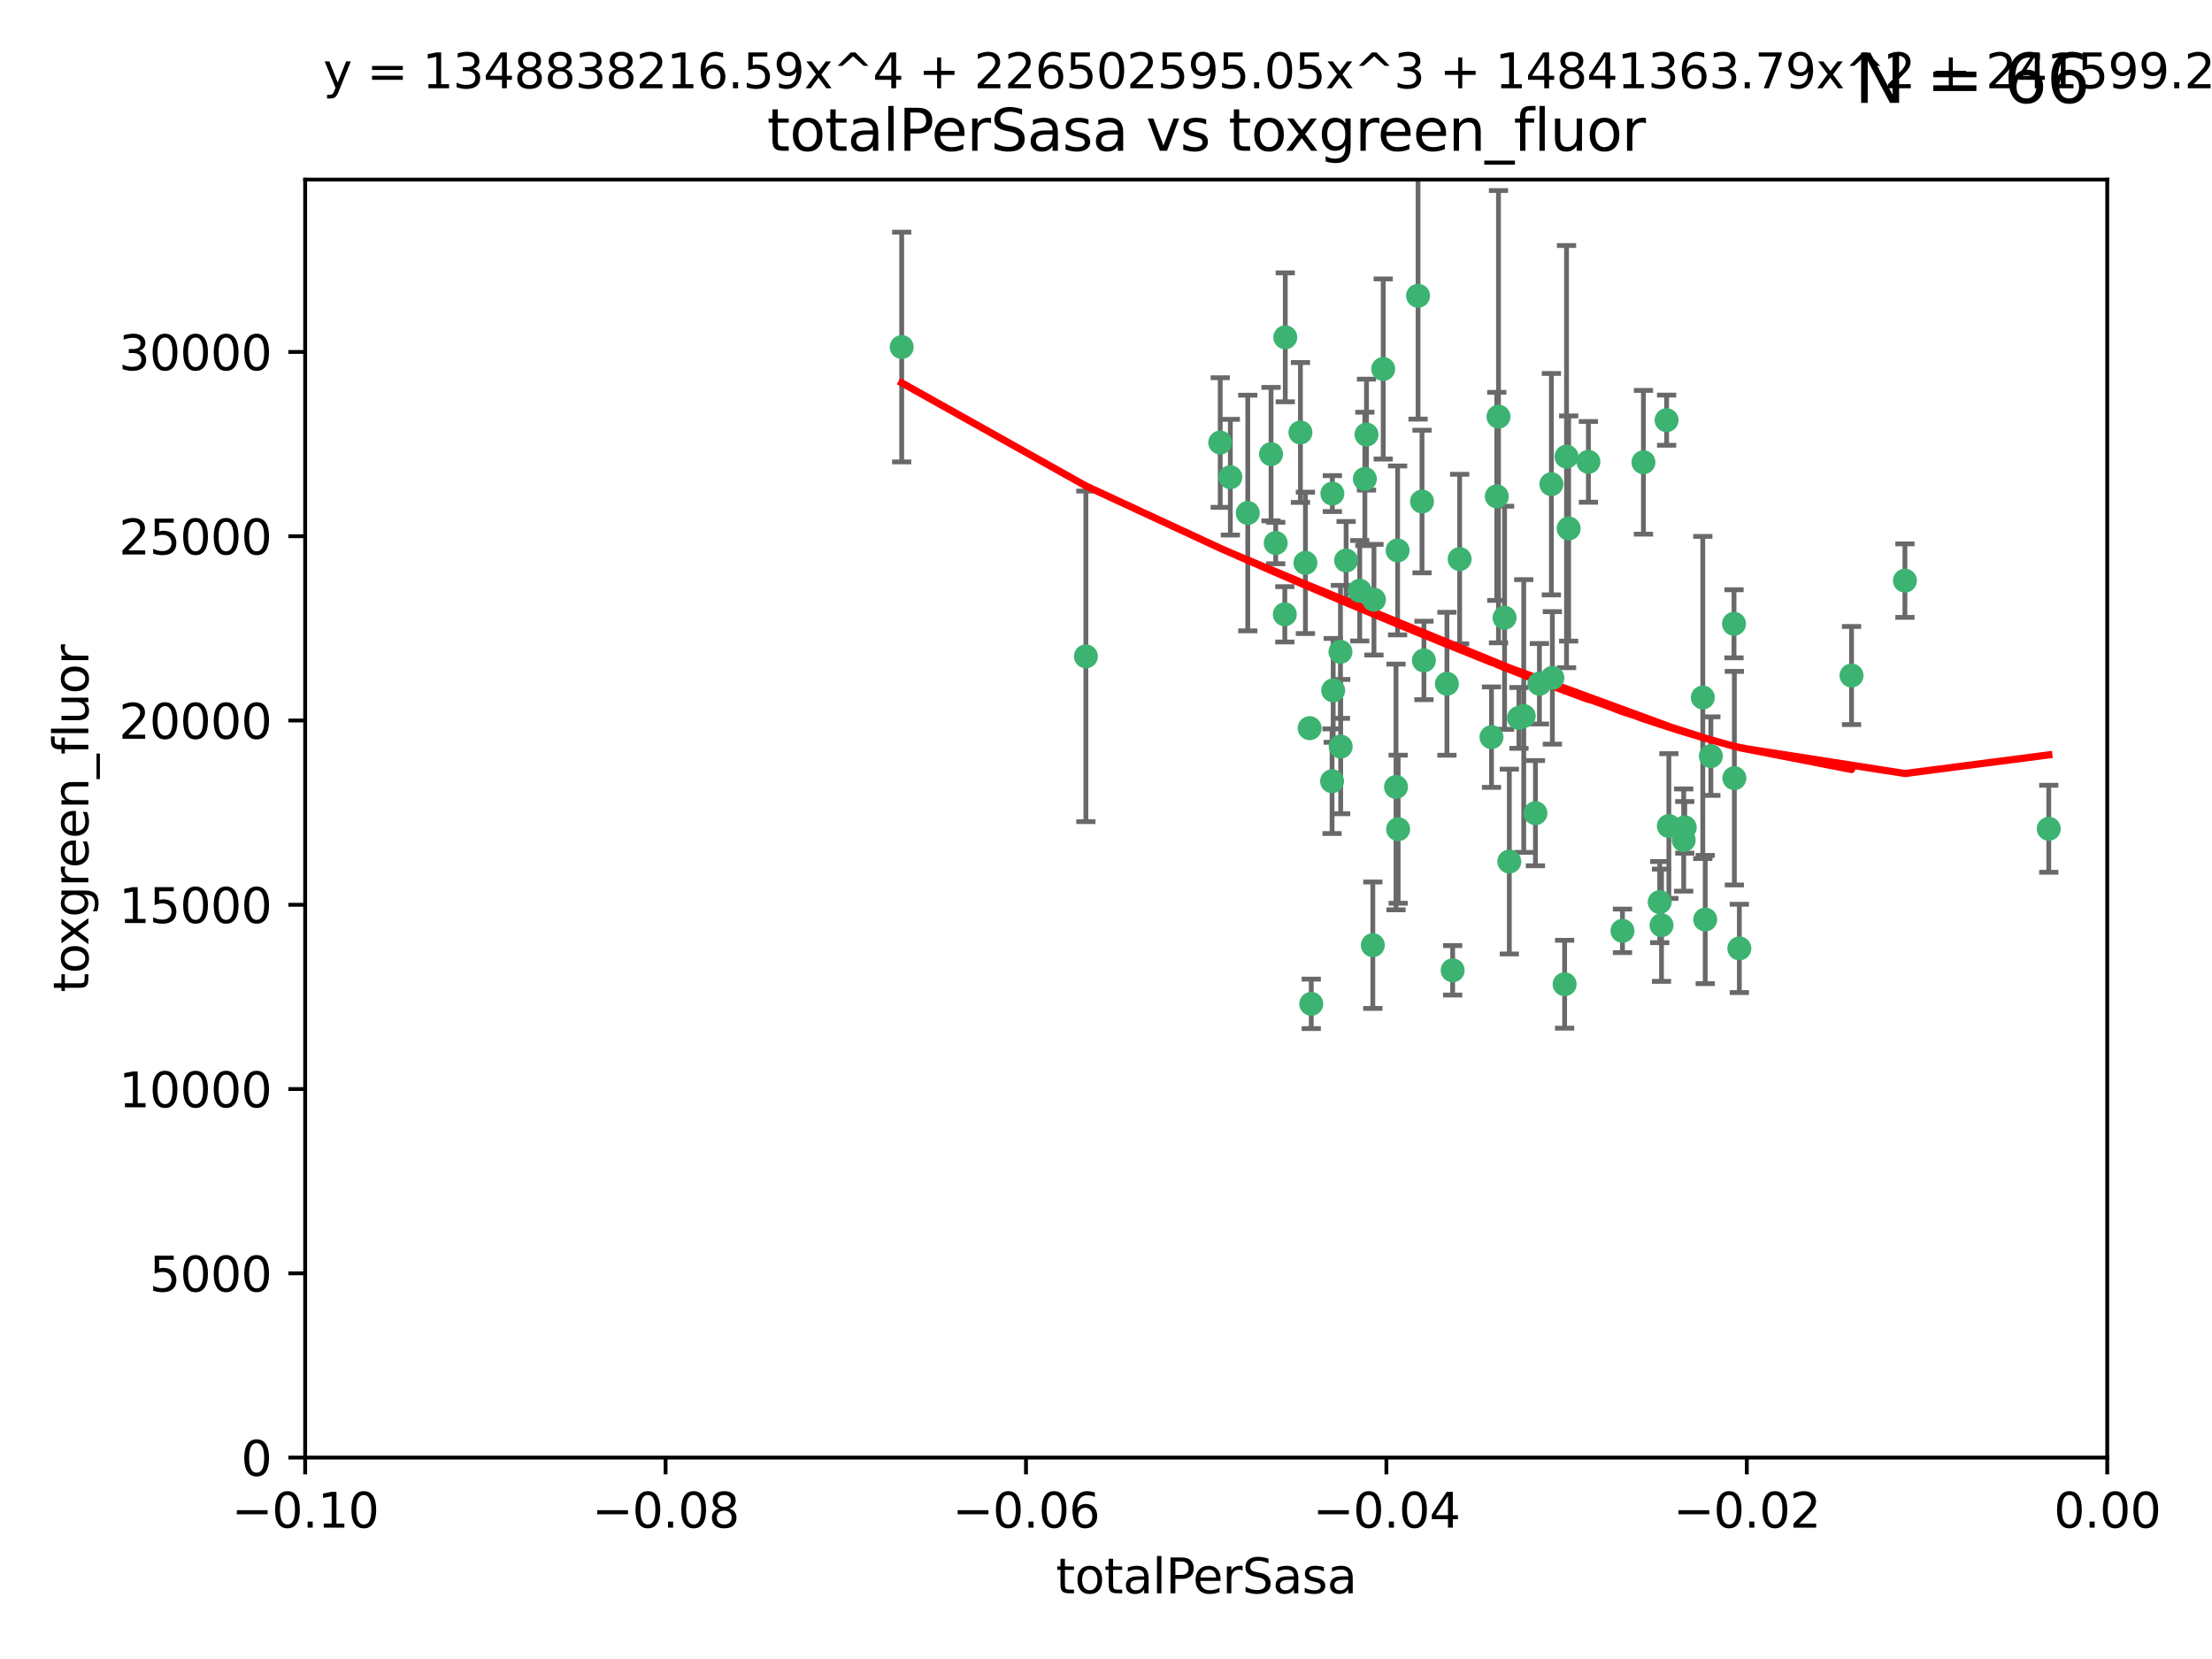 <?xml version="1.0" encoding="utf-8" standalone="no"?>
<!DOCTYPE svg PUBLIC "-//W3C//DTD SVG 1.1//EN"
  "http://www.w3.org/Graphics/SVG/1.1/DTD/svg11.dtd">
<svg xmlns:xlink="http://www.w3.org/1999/xlink" width="460.8pt" height="345.6pt" viewBox="0 0 460.8 345.6" xmlns="http://www.w3.org/2000/svg" version="1.1">
 <defs>
  <style type="text/css">*{stroke-linejoin: round; stroke-linecap: butt}</style>
 </defs>
 <g id="figure_1">
  <g id="patch_1">
   <path d="M 0 345.6 
L 460.8 345.6 
L 460.8 0 
L 0 0 
z
" style="fill: #ffffff"/>
  </g>
  <g id="axes_1">
   <g id="patch_2">
    <path d="M 63.571 303.64 
L 438.975 303.64 
L 438.975 37.411 
L 63.571 37.411 
z
" style="fill: #ffffff"/>
   </g>
   <g id="PathCollection_1">
    <defs>
     <path id="mefc176ad3f" d="M 0 1.118 
C 0.297 1.118 0.581 1 0.791 0.791 
C 1 0.581 1.118 0.297 1.118 0 
C 1.118 -0.297 1 -0.581 0.791 -0.791 
C 0.581 -1 0.297 -1.118 0 -1.118 
C -0.297 -1.118 -0.581 -1 -0.791 -0.791 
C -1 -0.581 -1.118 -0.297 -1.118 0 
C -1.118 0.297 -1 0.581 -0.791 0.791 
C -0.581 1 -0.297 1.118 0 1.118 
z
" style="stroke: #3cb371"/>
    </defs>
    <g clip-path="url(#p490e8f1a00)">
     <use xlink:href="#mefc176ad3f" x="187.841" y="72.294" style="fill: #3cb371; stroke: #3cb371"/>
     <use xlink:href="#mefc176ad3f" x="226.209" y="136.733" style="fill: #3cb371; stroke: #3cb371"/>
     <use xlink:href="#mefc176ad3f" x="254.195" y="92.187" style="fill: #3cb371; stroke: #3cb371"/>
     <use xlink:href="#mefc176ad3f" x="265.756" y="113.121" style="fill: #3cb371; stroke: #3cb371"/>
     <use xlink:href="#mefc176ad3f" x="284.327" y="99.763" style="fill: #3cb371; stroke: #3cb371"/>
     <use xlink:href="#mefc176ad3f" x="267.746" y="70.271" style="fill: #3cb371; stroke: #3cb371"/>
     <use xlink:href="#mefc176ad3f" x="279.241" y="135.791" style="fill: #3cb371; stroke: #3cb371"/>
     <use xlink:href="#mefc176ad3f" x="279.29" y="155.531" style="fill: #3cb371; stroke: #3cb371"/>
     <use xlink:href="#mefc176ad3f" x="283.258" y="123.063" style="fill: #3cb371; stroke: #3cb371"/>
     <use xlink:href="#mefc176ad3f" x="272.826" y="151.693" style="fill: #3cb371; stroke: #3cb371"/>
     <use xlink:href="#mefc176ad3f" x="290.815" y="163.936" style="fill: #3cb371; stroke: #3cb371"/>
     <use xlink:href="#mefc176ad3f" x="296.232" y="104.476" style="fill: #3cb371; stroke: #3cb371"/>
     <use xlink:href="#mefc176ad3f" x="291.149" y="114.664" style="fill: #3cb371; stroke: #3cb371"/>
     <use xlink:href="#mefc176ad3f" x="277.728" y="143.815" style="fill: #3cb371; stroke: #3cb371"/>
     <use xlink:href="#mefc176ad3f" x="280.418" y="116.762" style="fill: #3cb371; stroke: #3cb371"/>
     <use xlink:href="#mefc176ad3f" x="288.148" y="76.865" style="fill: #3cb371; stroke: #3cb371"/>
     <use xlink:href="#mefc176ad3f" x="270.902" y="90.091" style="fill: #3cb371; stroke: #3cb371"/>
     <use xlink:href="#mefc176ad3f" x="295.409" y="61.614" style="fill: #3cb371; stroke: #3cb371"/>
     <use xlink:href="#mefc176ad3f" x="310.702" y="153.559" style="fill: #3cb371; stroke: #3cb371"/>
     <use xlink:href="#mefc176ad3f" x="277.556" y="102.821" style="fill: #3cb371; stroke: #3cb371"/>
     <use xlink:href="#mefc176ad3f" x="264.783" y="94.6" style="fill: #3cb371; stroke: #3cb371"/>
     <use xlink:href="#mefc176ad3f" x="277.493" y="162.741" style="fill: #3cb371; stroke: #3cb371"/>
     <use xlink:href="#mefc176ad3f" x="271.942" y="117.254" style="fill: #3cb371; stroke: #3cb371"/>
     <use xlink:href="#mefc176ad3f" x="273.159" y="209.121" style="fill: #3cb371; stroke: #3cb371"/>
     <use xlink:href="#mefc176ad3f" x="317.423" y="149.16" style="fill: #3cb371; stroke: #3cb371"/>
     <use xlink:href="#mefc176ad3f" x="267.65" y="127.973" style="fill: #3cb371; stroke: #3cb371"/>
     <use xlink:href="#mefc176ad3f" x="285.983" y="196.901" style="fill: #3cb371; stroke: #3cb371"/>
     <use xlink:href="#mefc176ad3f" x="291.26" y="172.74" style="fill: #3cb371; stroke: #3cb371"/>
     <use xlink:href="#mefc176ad3f" x="296.63" y="137.58" style="fill: #3cb371; stroke: #3cb371"/>
     <use xlink:href="#mefc176ad3f" x="301.422" y="142.442" style="fill: #3cb371; stroke: #3cb371"/>
     <use xlink:href="#mefc176ad3f" x="284.666" y="90.534" style="fill: #3cb371; stroke: #3cb371"/>
     <use xlink:href="#mefc176ad3f" x="256.303" y="99.407" style="fill: #3cb371; stroke: #3cb371"/>
     <use xlink:href="#mefc176ad3f" x="316.423" y="149.553" style="fill: #3cb371; stroke: #3cb371"/>
     <use xlink:href="#mefc176ad3f" x="286.223" y="124.926" style="fill: #3cb371; stroke: #3cb371"/>
     <use xlink:href="#mefc176ad3f" x="323.182" y="100.862" style="fill: #3cb371; stroke: #3cb371"/>
     <use xlink:href="#mefc176ad3f" x="259.935" y="106.867" style="fill: #3cb371; stroke: #3cb371"/>
     <use xlink:href="#mefc176ad3f" x="326.778" y="110.098" style="fill: #3cb371; stroke: #3cb371"/>
     <use xlink:href="#mefc176ad3f" x="320.689" y="142.44" style="fill: #3cb371; stroke: #3cb371"/>
     <use xlink:href="#mefc176ad3f" x="312.163" y="86.8" style="fill: #3cb371; stroke: #3cb371"/>
     <use xlink:href="#mefc176ad3f" x="346.123" y="192.743" style="fill: #3cb371; stroke: #3cb371"/>
     <use xlink:href="#mefc176ad3f" x="342.358" y="96.298" style="fill: #3cb371; stroke: #3cb371"/>
     <use xlink:href="#mefc176ad3f" x="311.807" y="103.401" style="fill: #3cb371; stroke: #3cb371"/>
     <use xlink:href="#mefc176ad3f" x="313.43" y="128.689" style="fill: #3cb371; stroke: #3cb371"/>
     <use xlink:href="#mefc176ad3f" x="345.749" y="187.922" style="fill: #3cb371; stroke: #3cb371"/>
     <use xlink:href="#mefc176ad3f" x="326.335" y="95.121" style="fill: #3cb371; stroke: #3cb371"/>
     <use xlink:href="#mefc176ad3f" x="330.894" y="96.211" style="fill: #3cb371; stroke: #3cb371"/>
     <use xlink:href="#mefc176ad3f" x="302.616" y="202.138" style="fill: #3cb371; stroke: #3cb371"/>
     <use xlink:href="#mefc176ad3f" x="323.386" y="141.216" style="fill: #3cb371; stroke: #3cb371"/>
     <use xlink:href="#mefc176ad3f" x="314.42" y="179.478" style="fill: #3cb371; stroke: #3cb371"/>
     <use xlink:href="#mefc176ad3f" x="319.86" y="169.397" style="fill: #3cb371; stroke: #3cb371"/>
     <use xlink:href="#mefc176ad3f" x="325.941" y="205.029" style="fill: #3cb371; stroke: #3cb371"/>
     <use xlink:href="#mefc176ad3f" x="347.183" y="87.531" style="fill: #3cb371; stroke: #3cb371"/>
     <use xlink:href="#mefc176ad3f" x="356.402" y="157.513" style="fill: #3cb371; stroke: #3cb371"/>
     <use xlink:href="#mefc176ad3f" x="337.988" y="193.912" style="fill: #3cb371; stroke: #3cb371"/>
     <use xlink:href="#mefc176ad3f" x="304.073" y="116.464" style="fill: #3cb371; stroke: #3cb371"/>
     <use xlink:href="#mefc176ad3f" x="350.744" y="174.998" style="fill: #3cb371; stroke: #3cb371"/>
     <use xlink:href="#mefc176ad3f" x="347.654" y="172.082" style="fill: #3cb371; stroke: #3cb371"/>
     <use xlink:href="#mefc176ad3f" x="350.965" y="172.356" style="fill: #3cb371; stroke: #3cb371"/>
     <use xlink:href="#mefc176ad3f" x="355.23" y="191.554" style="fill: #3cb371; stroke: #3cb371"/>
     <use xlink:href="#mefc176ad3f" x="354.724" y="145.3" style="fill: #3cb371; stroke: #3cb371"/>
     <use xlink:href="#mefc176ad3f" x="361.227" y="129.947" style="fill: #3cb371; stroke: #3cb371"/>
     <use xlink:href="#mefc176ad3f" x="361.301" y="162.105" style="fill: #3cb371; stroke: #3cb371"/>
     <use xlink:href="#mefc176ad3f" x="385.708" y="140.722" style="fill: #3cb371; stroke: #3cb371"/>
     <use xlink:href="#mefc176ad3f" x="362.337" y="197.571" style="fill: #3cb371; stroke: #3cb371"/>
     <use xlink:href="#mefc176ad3f" x="396.83" y="120.958" style="fill: #3cb371; stroke: #3cb371"/>
     <use xlink:href="#mefc176ad3f" x="426.795" y="172.649" style="fill: #3cb371; stroke: #3cb371"/>
    </g>
   </g>
   <g id="matplotlib.axis_1">
    <g id="xtick_1">
     <g id="line2d_1">
      <defs>
       <path id="mefd4356ca8" d="M 0 0 
L 0 3.5 
" style="stroke: #000000; stroke-width: 0.8"/>
      </defs>
      <g>
       <use xlink:href="#mefd4356ca8" x="63.571" y="303.64" style="stroke: #000000; stroke-width: 0.8"/>
      </g>
     </g>
     <g id="text_1">
      <!-- −0.10 -->
      <g transform="translate(48.249 318.238)scale(0.1 -0.1)">
       <defs>
        <path id="DejaVuSans-2212" d="M 678 2272 
L 4684 2272 
L 4684 1741 
L 678 1741 
L 678 2272 
z
" transform="scale(0.016)"/>
        <path id="DejaVuSans-30" d="M 2034 4250 
Q 1547 4250 1301 3770 
Q 1056 3291 1056 2328 
Q 1056 1369 1301 889 
Q 1547 409 2034 409 
Q 2525 409 2770 889 
Q 3016 1369 3016 2328 
Q 3016 3291 2770 3770 
Q 2525 4250 2034 4250 
z
M 2034 4750 
Q 2819 4750 3233 4129 
Q 3647 3509 3647 2328 
Q 3647 1150 3233 529 
Q 2819 -91 2034 -91 
Q 1250 -91 836 529 
Q 422 1150 422 2328 
Q 422 3509 836 4129 
Q 1250 4750 2034 4750 
z
" transform="scale(0.016)"/>
        <path id="DejaVuSans-2e" d="M 684 794 
L 1344 794 
L 1344 0 
L 684 0 
L 684 794 
z
" transform="scale(0.016)"/>
        <path id="DejaVuSans-31" d="M 794 531 
L 1825 531 
L 1825 4091 
L 703 3866 
L 703 4441 
L 1819 4666 
L 2450 4666 
L 2450 531 
L 3481 531 
L 3481 0 
L 794 0 
L 794 531 
z
" transform="scale(0.016)"/>
       </defs>
       <use xlink:href="#DejaVuSans-2212"/>
       <use xlink:href="#DejaVuSans-30" x="83.789"/>
       <use xlink:href="#DejaVuSans-2e" x="147.412"/>
       <use xlink:href="#DejaVuSans-31" x="179.199"/>
       <use xlink:href="#DejaVuSans-30" x="242.822"/>
      </g>
     </g>
    </g>
    <g id="xtick_2">
     <g id="line2d_2">
      <g>
       <use xlink:href="#mefd4356ca8" x="138.652" y="303.64" style="stroke: #000000; stroke-width: 0.8"/>
      </g>
     </g>
     <g id="text_2">
      <!-- −0.08 -->
      <g transform="translate(123.329 318.238)scale(0.1 -0.1)">
       <defs>
        <path id="DejaVuSans-38" d="M 2034 2216 
Q 1584 2216 1326 1975 
Q 1069 1734 1069 1313 
Q 1069 891 1326 650 
Q 1584 409 2034 409 
Q 2484 409 2743 651 
Q 3003 894 3003 1313 
Q 3003 1734 2745 1975 
Q 2488 2216 2034 2216 
z
M 1403 2484 
Q 997 2584 770 2862 
Q 544 3141 544 3541 
Q 544 4100 942 4425 
Q 1341 4750 2034 4750 
Q 2731 4750 3128 4425 
Q 3525 4100 3525 3541 
Q 3525 3141 3298 2862 
Q 3072 2584 2669 2484 
Q 3125 2378 3379 2068 
Q 3634 1759 3634 1313 
Q 3634 634 3220 271 
Q 2806 -91 2034 -91 
Q 1263 -91 848 271 
Q 434 634 434 1313 
Q 434 1759 690 2068 
Q 947 2378 1403 2484 
z
M 1172 3481 
Q 1172 3119 1398 2916 
Q 1625 2713 2034 2713 
Q 2441 2713 2670 2916 
Q 2900 3119 2900 3481 
Q 2900 3844 2670 4047 
Q 2441 4250 2034 4250 
Q 1625 4250 1398 4047 
Q 1172 3844 1172 3481 
z
" transform="scale(0.016)"/>
       </defs>
       <use xlink:href="#DejaVuSans-2212"/>
       <use xlink:href="#DejaVuSans-30" x="83.789"/>
       <use xlink:href="#DejaVuSans-2e" x="147.412"/>
       <use xlink:href="#DejaVuSans-30" x="179.199"/>
       <use xlink:href="#DejaVuSans-38" x="242.822"/>
      </g>
     </g>
    </g>
    <g id="xtick_3">
     <g id="line2d_3">
      <g>
       <use xlink:href="#mefd4356ca8" x="213.733" y="303.64" style="stroke: #000000; stroke-width: 0.8"/>
      </g>
     </g>
     <g id="text_3">
      <!-- −0.06 -->
      <g transform="translate(198.41 318.238)scale(0.1 -0.1)">
       <defs>
        <path id="DejaVuSans-36" d="M 2113 2584 
Q 1688 2584 1439 2293 
Q 1191 2003 1191 1497 
Q 1191 994 1439 701 
Q 1688 409 2113 409 
Q 2538 409 2786 701 
Q 3034 994 3034 1497 
Q 3034 2003 2786 2293 
Q 2538 2584 2113 2584 
z
M 3366 4563 
L 3366 3988 
Q 3128 4100 2886 4159 
Q 2644 4219 2406 4219 
Q 1781 4219 1451 3797 
Q 1122 3375 1075 2522 
Q 1259 2794 1537 2939 
Q 1816 3084 2150 3084 
Q 2853 3084 3261 2657 
Q 3669 2231 3669 1497 
Q 3669 778 3244 343 
Q 2819 -91 2113 -91 
Q 1303 -91 875 529 
Q 447 1150 447 2328 
Q 447 3434 972 4092 
Q 1497 4750 2381 4750 
Q 2619 4750 2861 4703 
Q 3103 4656 3366 4563 
z
" transform="scale(0.016)"/>
       </defs>
       <use xlink:href="#DejaVuSans-2212"/>
       <use xlink:href="#DejaVuSans-30" x="83.789"/>
       <use xlink:href="#DejaVuSans-2e" x="147.412"/>
       <use xlink:href="#DejaVuSans-30" x="179.199"/>
       <use xlink:href="#DejaVuSans-36" x="242.822"/>
      </g>
     </g>
    </g>
    <g id="xtick_4">
     <g id="line2d_4">
      <g>
       <use xlink:href="#mefd4356ca8" x="288.813" y="303.64" style="stroke: #000000; stroke-width: 0.8"/>
      </g>
     </g>
     <g id="text_4">
      <!-- −0.04 -->
      <g transform="translate(273.491 318.238)scale(0.1 -0.1)">
       <defs>
        <path id="DejaVuSans-34" d="M 2419 4116 
L 825 1625 
L 2419 1625 
L 2419 4116 
z
M 2253 4666 
L 3047 4666 
L 3047 1625 
L 3713 1625 
L 3713 1100 
L 3047 1100 
L 3047 0 
L 2419 0 
L 2419 1100 
L 313 1100 
L 313 1709 
L 2253 4666 
z
" transform="scale(0.016)"/>
       </defs>
       <use xlink:href="#DejaVuSans-2212"/>
       <use xlink:href="#DejaVuSans-30" x="83.789"/>
       <use xlink:href="#DejaVuSans-2e" x="147.412"/>
       <use xlink:href="#DejaVuSans-30" x="179.199"/>
       <use xlink:href="#DejaVuSans-34" x="242.822"/>
      </g>
     </g>
    </g>
    <g id="xtick_5">
     <g id="line2d_5">
      <g>
       <use xlink:href="#mefd4356ca8" x="363.894" y="303.64" style="stroke: #000000; stroke-width: 0.8"/>
      </g>
     </g>
     <g id="text_5">
      <!-- −0.02 -->
      <g transform="translate(348.572 318.238)scale(0.1 -0.1)">
       <defs>
        <path id="DejaVuSans-32" d="M 1228 531 
L 3431 531 
L 3431 0 
L 469 0 
L 469 531 
Q 828 903 1448 1529 
Q 2069 2156 2228 2338 
Q 2531 2678 2651 2914 
Q 2772 3150 2772 3378 
Q 2772 3750 2511 3984 
Q 2250 4219 1831 4219 
Q 1534 4219 1204 4116 
Q 875 4013 500 3803 
L 500 4441 
Q 881 4594 1212 4672 
Q 1544 4750 1819 4750 
Q 2544 4750 2975 4387 
Q 3406 4025 3406 3419 
Q 3406 3131 3298 2873 
Q 3191 2616 2906 2266 
Q 2828 2175 2409 1742 
Q 1991 1309 1228 531 
z
" transform="scale(0.016)"/>
       </defs>
       <use xlink:href="#DejaVuSans-2212"/>
       <use xlink:href="#DejaVuSans-30" x="83.789"/>
       <use xlink:href="#DejaVuSans-2e" x="147.412"/>
       <use xlink:href="#DejaVuSans-30" x="179.199"/>
       <use xlink:href="#DejaVuSans-32" x="242.822"/>
      </g>
     </g>
    </g>
    <g id="xtick_6">
     <g id="line2d_6">
      <g>
       <use xlink:href="#mefd4356ca8" x="438.975" y="303.64" style="stroke: #000000; stroke-width: 0.8"/>
      </g>
     </g>
     <g id="text_6">
      <!-- 0.00 -->
      <g transform="translate(427.842 318.238)scale(0.1 -0.1)">
       <use xlink:href="#DejaVuSans-30"/>
       <use xlink:href="#DejaVuSans-2e" x="63.623"/>
       <use xlink:href="#DejaVuSans-30" x="95.41"/>
       <use xlink:href="#DejaVuSans-30" x="159.033"/>
      </g>
     </g>
    </g>
    <g id="text_7">
     <!-- totalPerSasa -->
     <g transform="translate(219.968 331.917)scale(0.1 -0.1)">
      <defs>
       <path id="DejaVuSans-74" d="M 1172 4494 
L 1172 3500 
L 2356 3500 
L 2356 3053 
L 1172 3053 
L 1172 1153 
Q 1172 725 1289 603 
Q 1406 481 1766 481 
L 2356 481 
L 2356 0 
L 1766 0 
Q 1100 0 847 248 
Q 594 497 594 1153 
L 594 3053 
L 172 3053 
L 172 3500 
L 594 3500 
L 594 4494 
L 1172 4494 
z
" transform="scale(0.016)"/>
       <path id="DejaVuSans-6f" d="M 1959 3097 
Q 1497 3097 1228 2736 
Q 959 2375 959 1747 
Q 959 1119 1226 758 
Q 1494 397 1959 397 
Q 2419 397 2687 759 
Q 2956 1122 2956 1747 
Q 2956 2369 2687 2733 
Q 2419 3097 1959 3097 
z
M 1959 3584 
Q 2709 3584 3137 3096 
Q 3566 2609 3566 1747 
Q 3566 888 3137 398 
Q 2709 -91 1959 -91 
Q 1206 -91 779 398 
Q 353 888 353 1747 
Q 353 2609 779 3096 
Q 1206 3584 1959 3584 
z
" transform="scale(0.016)"/>
       <path id="DejaVuSans-61" d="M 2194 1759 
Q 1497 1759 1228 1600 
Q 959 1441 959 1056 
Q 959 750 1161 570 
Q 1363 391 1709 391 
Q 2188 391 2477 730 
Q 2766 1069 2766 1631 
L 2766 1759 
L 2194 1759 
z
M 3341 1997 
L 3341 0 
L 2766 0 
L 2766 531 
Q 2569 213 2275 61 
Q 1981 -91 1556 -91 
Q 1019 -91 701 211 
Q 384 513 384 1019 
Q 384 1609 779 1909 
Q 1175 2209 1959 2209 
L 2766 2209 
L 2766 2266 
Q 2766 2663 2505 2880 
Q 2244 3097 1772 3097 
Q 1472 3097 1187 3025 
Q 903 2953 641 2809 
L 641 3341 
Q 956 3463 1253 3523 
Q 1550 3584 1831 3584 
Q 2591 3584 2966 3190 
Q 3341 2797 3341 1997 
z
" transform="scale(0.016)"/>
       <path id="DejaVuSans-6c" d="M 603 4863 
L 1178 4863 
L 1178 0 
L 603 0 
L 603 4863 
z
" transform="scale(0.016)"/>
       <path id="DejaVuSans-50" d="M 1259 4147 
L 1259 2394 
L 2053 2394 
Q 2494 2394 2734 2622 
Q 2975 2850 2975 3272 
Q 2975 3691 2734 3919 
Q 2494 4147 2053 4147 
L 1259 4147 
z
M 628 4666 
L 2053 4666 
Q 2838 4666 3239 4311 
Q 3641 3956 3641 3272 
Q 3641 2581 3239 2228 
Q 2838 1875 2053 1875 
L 1259 1875 
L 1259 0 
L 628 0 
L 628 4666 
z
" transform="scale(0.016)"/>
       <path id="DejaVuSans-65" d="M 3597 1894 
L 3597 1613 
L 953 1613 
Q 991 1019 1311 708 
Q 1631 397 2203 397 
Q 2534 397 2845 478 
Q 3156 559 3463 722 
L 3463 178 
Q 3153 47 2828 -22 
Q 2503 -91 2169 -91 
Q 1331 -91 842 396 
Q 353 884 353 1716 
Q 353 2575 817 3079 
Q 1281 3584 2069 3584 
Q 2775 3584 3186 3129 
Q 3597 2675 3597 1894 
z
M 3022 2063 
Q 3016 2534 2758 2815 
Q 2500 3097 2075 3097 
Q 1594 3097 1305 2825 
Q 1016 2553 972 2059 
L 3022 2063 
z
" transform="scale(0.016)"/>
       <path id="DejaVuSans-72" d="M 2631 2963 
Q 2534 3019 2420 3045 
Q 2306 3072 2169 3072 
Q 1681 3072 1420 2755 
Q 1159 2438 1159 1844 
L 1159 0 
L 581 0 
L 581 3500 
L 1159 3500 
L 1159 2956 
Q 1341 3275 1631 3429 
Q 1922 3584 2338 3584 
Q 2397 3584 2469 3576 
Q 2541 3569 2628 3553 
L 2631 2963 
z
" transform="scale(0.016)"/>
       <path id="DejaVuSans-53" d="M 3425 4513 
L 3425 3897 
Q 3066 4069 2747 4153 
Q 2428 4238 2131 4238 
Q 1616 4238 1336 4038 
Q 1056 3838 1056 3469 
Q 1056 3159 1242 3001 
Q 1428 2844 1947 2747 
L 2328 2669 
Q 3034 2534 3370 2195 
Q 3706 1856 3706 1288 
Q 3706 609 3251 259 
Q 2797 -91 1919 -91 
Q 1588 -91 1214 -16 
Q 841 59 441 206 
L 441 856 
Q 825 641 1194 531 
Q 1563 422 1919 422 
Q 2459 422 2753 634 
Q 3047 847 3047 1241 
Q 3047 1584 2836 1778 
Q 2625 1972 2144 2069 
L 1759 2144 
Q 1053 2284 737 2584 
Q 422 2884 422 3419 
Q 422 4038 858 4394 
Q 1294 4750 2059 4750 
Q 2388 4750 2728 4690 
Q 3069 4631 3425 4513 
z
" transform="scale(0.016)"/>
       <path id="DejaVuSans-73" d="M 2834 3397 
L 2834 2853 
Q 2591 2978 2328 3040 
Q 2066 3103 1784 3103 
Q 1356 3103 1142 2972 
Q 928 2841 928 2578 
Q 928 2378 1081 2264 
Q 1234 2150 1697 2047 
L 1894 2003 
Q 2506 1872 2764 1633 
Q 3022 1394 3022 966 
Q 3022 478 2636 193 
Q 2250 -91 1575 -91 
Q 1294 -91 989 -36 
Q 684 19 347 128 
L 347 722 
Q 666 556 975 473 
Q 1284 391 1588 391 
Q 1994 391 2212 530 
Q 2431 669 2431 922 
Q 2431 1156 2273 1281 
Q 2116 1406 1581 1522 
L 1381 1569 
Q 847 1681 609 1914 
Q 372 2147 372 2553 
Q 372 3047 722 3315 
Q 1072 3584 1716 3584 
Q 2034 3584 2315 3537 
Q 2597 3491 2834 3397 
z
" transform="scale(0.016)"/>
      </defs>
      <use xlink:href="#DejaVuSans-74"/>
      <use xlink:href="#DejaVuSans-6f" x="39.209"/>
      <use xlink:href="#DejaVuSans-74" x="100.391"/>
      <use xlink:href="#DejaVuSans-61" x="139.6"/>
      <use xlink:href="#DejaVuSans-6c" x="200.879"/>
      <use xlink:href="#DejaVuSans-50" x="228.662"/>
      <use xlink:href="#DejaVuSans-65" x="285.34"/>
      <use xlink:href="#DejaVuSans-72" x="346.863"/>
      <use xlink:href="#DejaVuSans-53" x="387.977"/>
      <use xlink:href="#DejaVuSans-61" x="451.453"/>
      <use xlink:href="#DejaVuSans-73" x="512.732"/>
      <use xlink:href="#DejaVuSans-61" x="564.832"/>
     </g>
    </g>
   </g>
   <g id="matplotlib.axis_2">
    <g id="ytick_1">
     <g id="line2d_7">
      <defs>
       <path id="md51f760332" d="M 0 0 
L -3.5 0 
" style="stroke: #000000; stroke-width: 0.8"/>
      </defs>
      <g>
       <use xlink:href="#md51f760332" x="63.571" y="303.64" style="stroke: #000000; stroke-width: 0.8"/>
      </g>
     </g>
     <g id="text_8">
      <!-- 0 -->
      <g transform="translate(50.209 307.439)scale(0.1 -0.1)">
       <use xlink:href="#DejaVuSans-30"/>
      </g>
     </g>
    </g>
    <g id="ytick_2">
     <g id="line2d_8">
      <g>
       <use xlink:href="#md51f760332" x="63.571" y="265.253" style="stroke: #000000; stroke-width: 0.8"/>
      </g>
     </g>
     <g id="text_9">
      <!-- 5000 -->
      <g transform="translate(31.121 269.052)scale(0.1 -0.1)">
       <defs>
        <path id="DejaVuSans-35" d="M 691 4666 
L 3169 4666 
L 3169 4134 
L 1269 4134 
L 1269 2991 
Q 1406 3038 1543 3061 
Q 1681 3084 1819 3084 
Q 2600 3084 3056 2656 
Q 3513 2228 3513 1497 
Q 3513 744 3044 326 
Q 2575 -91 1722 -91 
Q 1428 -91 1123 -41 
Q 819 9 494 109 
L 494 744 
Q 775 591 1075 516 
Q 1375 441 1709 441 
Q 2250 441 2565 725 
Q 2881 1009 2881 1497 
Q 2881 1984 2565 2268 
Q 2250 2553 1709 2553 
Q 1456 2553 1204 2497 
Q 953 2441 691 2322 
L 691 4666 
z
" transform="scale(0.016)"/>
       </defs>
       <use xlink:href="#DejaVuSans-35"/>
       <use xlink:href="#DejaVuSans-30" x="63.623"/>
       <use xlink:href="#DejaVuSans-30" x="127.246"/>
       <use xlink:href="#DejaVuSans-30" x="190.869"/>
      </g>
     </g>
    </g>
    <g id="ytick_3">
     <g id="line2d_9">
      <g>
       <use xlink:href="#md51f760332" x="63.571" y="226.866" style="stroke: #000000; stroke-width: 0.8"/>
      </g>
     </g>
     <g id="text_10">
      <!-- 10000 -->
      <g transform="translate(24.759 230.665)scale(0.1 -0.1)">
       <use xlink:href="#DejaVuSans-31"/>
       <use xlink:href="#DejaVuSans-30" x="63.623"/>
       <use xlink:href="#DejaVuSans-30" x="127.246"/>
       <use xlink:href="#DejaVuSans-30" x="190.869"/>
       <use xlink:href="#DejaVuSans-30" x="254.492"/>
      </g>
     </g>
    </g>
    <g id="ytick_4">
     <g id="line2d_10">
      <g>
       <use xlink:href="#md51f760332" x="63.571" y="188.479" style="stroke: #000000; stroke-width: 0.8"/>
      </g>
     </g>
     <g id="text_11">
      <!-- 15000 -->
      <g transform="translate(24.759 192.278)scale(0.1 -0.1)">
       <use xlink:href="#DejaVuSans-31"/>
       <use xlink:href="#DejaVuSans-35" x="63.623"/>
       <use xlink:href="#DejaVuSans-30" x="127.246"/>
       <use xlink:href="#DejaVuSans-30" x="190.869"/>
       <use xlink:href="#DejaVuSans-30" x="254.492"/>
      </g>
     </g>
    </g>
    <g id="ytick_5">
     <g id="line2d_11">
      <g>
       <use xlink:href="#md51f760332" x="63.571" y="150.092" style="stroke: #000000; stroke-width: 0.8"/>
      </g>
     </g>
     <g id="text_12">
      <!-- 20000 -->
      <g transform="translate(24.759 153.891)scale(0.1 -0.1)">
       <use xlink:href="#DejaVuSans-32"/>
       <use xlink:href="#DejaVuSans-30" x="63.623"/>
       <use xlink:href="#DejaVuSans-30" x="127.246"/>
       <use xlink:href="#DejaVuSans-30" x="190.869"/>
       <use xlink:href="#DejaVuSans-30" x="254.492"/>
      </g>
     </g>
    </g>
    <g id="ytick_6">
     <g id="line2d_12">
      <g>
       <use xlink:href="#md51f760332" x="63.571" y="111.705" style="stroke: #000000; stroke-width: 0.8"/>
      </g>
     </g>
     <g id="text_13">
      <!-- 25000 -->
      <g transform="translate(24.759 115.504)scale(0.1 -0.1)">
       <use xlink:href="#DejaVuSans-32"/>
       <use xlink:href="#DejaVuSans-35" x="63.623"/>
       <use xlink:href="#DejaVuSans-30" x="127.246"/>
       <use xlink:href="#DejaVuSans-30" x="190.869"/>
       <use xlink:href="#DejaVuSans-30" x="254.492"/>
      </g>
     </g>
    </g>
    <g id="ytick_7">
     <g id="line2d_13">
      <g>
       <use xlink:href="#md51f760332" x="63.571" y="73.317" style="stroke: #000000; stroke-width: 0.8"/>
      </g>
     </g>
     <g id="text_14">
      <!-- 30000 -->
      <g transform="translate(24.759 77.117)scale(0.1 -0.1)">
       <defs>
        <path id="DejaVuSans-33" d="M 2597 2516 
Q 3050 2419 3304 2112 
Q 3559 1806 3559 1356 
Q 3559 666 3084 287 
Q 2609 -91 1734 -91 
Q 1441 -91 1130 -33 
Q 819 25 488 141 
L 488 750 
Q 750 597 1062 519 
Q 1375 441 1716 441 
Q 2309 441 2620 675 
Q 2931 909 2931 1356 
Q 2931 1769 2642 2001 
Q 2353 2234 1838 2234 
L 1294 2234 
L 1294 2753 
L 1863 2753 
Q 2328 2753 2575 2939 
Q 2822 3125 2822 3475 
Q 2822 3834 2567 4026 
Q 2313 4219 1838 4219 
Q 1578 4219 1281 4162 
Q 984 4106 628 3988 
L 628 4550 
Q 988 4650 1302 4700 
Q 1616 4750 1894 4750 
Q 2613 4750 3031 4423 
Q 3450 4097 3450 3541 
Q 3450 3153 3228 2886 
Q 3006 2619 2597 2516 
z
" transform="scale(0.016)"/>
       </defs>
       <use xlink:href="#DejaVuSans-33"/>
       <use xlink:href="#DejaVuSans-30" x="63.623"/>
       <use xlink:href="#DejaVuSans-30" x="127.246"/>
       <use xlink:href="#DejaVuSans-30" x="190.869"/>
       <use xlink:href="#DejaVuSans-30" x="254.492"/>
      </g>
     </g>
    </g>
    <g id="text_15">
     <!-- toxgreen_fluor -->
     <g transform="translate(18.401 206.72)rotate(-90)scale(0.1 -0.1)">
      <defs>
       <path id="DejaVuSans-78" d="M 3513 3500 
L 2247 1797 
L 3578 0 
L 2900 0 
L 1881 1375 
L 863 0 
L 184 0 
L 1544 1831 
L 300 3500 
L 978 3500 
L 1906 2253 
L 2834 3500 
L 3513 3500 
z
" transform="scale(0.016)"/>
       <path id="DejaVuSans-67" d="M 2906 1791 
Q 2906 2416 2648 2759 
Q 2391 3103 1925 3103 
Q 1463 3103 1205 2759 
Q 947 2416 947 1791 
Q 947 1169 1205 825 
Q 1463 481 1925 481 
Q 2391 481 2648 825 
Q 2906 1169 2906 1791 
z
M 3481 434 
Q 3481 -459 3084 -895 
Q 2688 -1331 1869 -1331 
Q 1566 -1331 1297 -1286 
Q 1028 -1241 775 -1147 
L 775 -588 
Q 1028 -725 1275 -790 
Q 1522 -856 1778 -856 
Q 2344 -856 2625 -561 
Q 2906 -266 2906 331 
L 2906 616 
Q 2728 306 2450 153 
Q 2172 0 1784 0 
Q 1141 0 747 490 
Q 353 981 353 1791 
Q 353 2603 747 3093 
Q 1141 3584 1784 3584 
Q 2172 3584 2450 3431 
Q 2728 3278 2906 2969 
L 2906 3500 
L 3481 3500 
L 3481 434 
z
" transform="scale(0.016)"/>
       <path id="DejaVuSans-6e" d="M 3513 2113 
L 3513 0 
L 2938 0 
L 2938 2094 
Q 2938 2591 2744 2837 
Q 2550 3084 2163 3084 
Q 1697 3084 1428 2787 
Q 1159 2491 1159 1978 
L 1159 0 
L 581 0 
L 581 3500 
L 1159 3500 
L 1159 2956 
Q 1366 3272 1645 3428 
Q 1925 3584 2291 3584 
Q 2894 3584 3203 3211 
Q 3513 2838 3513 2113 
z
" transform="scale(0.016)"/>
       <path id="DejaVuSans-5f" d="M 3263 -1063 
L 3263 -1509 
L -63 -1509 
L -63 -1063 
L 3263 -1063 
z
" transform="scale(0.016)"/>
       <path id="DejaVuSans-66" d="M 2375 4863 
L 2375 4384 
L 1825 4384 
Q 1516 4384 1395 4259 
Q 1275 4134 1275 3809 
L 1275 3500 
L 2222 3500 
L 2222 3053 
L 1275 3053 
L 1275 0 
L 697 0 
L 697 3053 
L 147 3053 
L 147 3500 
L 697 3500 
L 697 3744 
Q 697 4328 969 4595 
Q 1241 4863 1831 4863 
L 2375 4863 
z
" transform="scale(0.016)"/>
       <path id="DejaVuSans-75" d="M 544 1381 
L 544 3500 
L 1119 3500 
L 1119 1403 
Q 1119 906 1312 657 
Q 1506 409 1894 409 
Q 2359 409 2629 706 
Q 2900 1003 2900 1516 
L 2900 3500 
L 3475 3500 
L 3475 0 
L 2900 0 
L 2900 538 
Q 2691 219 2414 64 
Q 2138 -91 1772 -91 
Q 1169 -91 856 284 
Q 544 659 544 1381 
z
M 1991 3584 
L 1991 3584 
z
" transform="scale(0.016)"/>
      </defs>
      <use xlink:href="#DejaVuSans-74"/>
      <use xlink:href="#DejaVuSans-6f" x="39.209"/>
      <use xlink:href="#DejaVuSans-78" x="97.266"/>
      <use xlink:href="#DejaVuSans-67" x="156.445"/>
      <use xlink:href="#DejaVuSans-72" x="219.922"/>
      <use xlink:href="#DejaVuSans-65" x="258.785"/>
      <use xlink:href="#DejaVuSans-65" x="320.309"/>
      <use xlink:href="#DejaVuSans-6e" x="381.832"/>
      <use xlink:href="#DejaVuSans-5f" x="445.211"/>
      <use xlink:href="#DejaVuSans-66" x="495.211"/>
      <use xlink:href="#DejaVuSans-6c" x="530.416"/>
      <use xlink:href="#DejaVuSans-75" x="558.199"/>
      <use xlink:href="#DejaVuSans-6f" x="621.578"/>
      <use xlink:href="#DejaVuSans-72" x="682.76"/>
     </g>
    </g>
   </g>
   <g id="LineCollection_1">
    <path d="M 187.841 96.224 
L 187.841 48.364 
" clip-path="url(#p490e8f1a00)" style="fill: none; stroke: #696969"/>
    <path d="M 226.209 171.165 
L 226.209 102.302 
" clip-path="url(#p490e8f1a00)" style="fill: none; stroke: #696969"/>
    <path d="M 254.195 105.69 
L 254.195 78.685 
" clip-path="url(#p490e8f1a00)" style="fill: none; stroke: #696969"/>
    <path d="M 265.756 117.435 
L 265.756 108.807 
" clip-path="url(#p490e8f1a00)" style="fill: none; stroke: #696969"/>
    <path d="M 284.327 113.651 
L 284.327 85.875 
" clip-path="url(#p490e8f1a00)" style="fill: none; stroke: #696969"/>
    <path d="M 267.746 83.696 
L 267.746 56.846 
" clip-path="url(#p490e8f1a00)" style="fill: none; stroke: #696969"/>
    <path d="M 279.241 149.644 
L 279.241 121.939 
" clip-path="url(#p490e8f1a00)" style="fill: none; stroke: #696969"/>
    <path d="M 279.29 169.522 
L 279.29 141.54 
" clip-path="url(#p490e8f1a00)" style="fill: none; stroke: #696969"/>
    <path d="M 283.258 133.529 
L 283.258 112.598 
" clip-path="url(#p490e8f1a00)" style="fill: none; stroke: #696969"/>
    <path d="M 272.826 152.217 
L 272.826 151.168 
" clip-path="url(#p490e8f1a00)" style="fill: none; stroke: #696969"/>
    <path d="M 290.815 189.529 
L 290.815 138.343 
" clip-path="url(#p490e8f1a00)" style="fill: none; stroke: #696969"/>
    <path d="M 296.232 119.328 
L 296.232 89.623 
" clip-path="url(#p490e8f1a00)" style="fill: none; stroke: #696969"/>
    <path d="M 291.149 132.255 
L 291.149 97.072 
" clip-path="url(#p490e8f1a00)" style="fill: none; stroke: #696969"/>
    <path d="M 277.728 154.632 
L 277.728 132.999 
" clip-path="url(#p490e8f1a00)" style="fill: none; stroke: #696969"/>
    <path d="M 280.418 124.89 
L 280.418 108.635 
" clip-path="url(#p490e8f1a00)" style="fill: none; stroke: #696969"/>
    <path d="M 288.148 95.625 
L 288.148 58.105 
" clip-path="url(#p490e8f1a00)" style="fill: none; stroke: #696969"/>
    <path d="M 270.902 104.662 
L 270.902 75.52 
" clip-path="url(#p490e8f1a00)" style="fill: none; stroke: #696969"/>
    <path d="M 295.409 87.306 
L 295.409 35.922 
" clip-path="url(#p490e8f1a00)" style="fill: none; stroke: #696969"/>
    <path d="M 310.702 164.019 
L 310.702 143.098 
" clip-path="url(#p490e8f1a00)" style="fill: none; stroke: #696969"/>
    <path d="M 277.556 106.565 
L 277.556 99.077 
" clip-path="url(#p490e8f1a00)" style="fill: none; stroke: #696969"/>
    <path d="M 264.783 108.495 
L 264.783 80.704 
" clip-path="url(#p490e8f1a00)" style="fill: none; stroke: #696969"/>
    <path d="M 277.493 173.639 
L 277.493 151.843 
" clip-path="url(#p490e8f1a00)" style="fill: none; stroke: #696969"/>
    <path d="M 271.942 131.975 
L 271.942 102.532 
" clip-path="url(#p490e8f1a00)" style="fill: none; stroke: #696969"/>
    <path d="M 273.159 214.275 
L 273.159 203.967 
" clip-path="url(#p490e8f1a00)" style="fill: none; stroke: #696969"/>
    <path d="M 317.423 177.569 
L 317.423 120.752 
" clip-path="url(#p490e8f1a00)" style="fill: none; stroke: #696969"/>
    <path d="M 267.65 133.734 
L 267.65 122.212 
" clip-path="url(#p490e8f1a00)" style="fill: none; stroke: #696969"/>
    <path d="M 285.983 210.068 
L 285.983 183.734 
" clip-path="url(#p490e8f1a00)" style="fill: none; stroke: #696969"/>
    <path d="M 291.26 188.163 
L 291.26 157.316 
" clip-path="url(#p490e8f1a00)" style="fill: none; stroke: #696969"/>
    <path d="M 296.63 145.75 
L 296.63 129.411 
" clip-path="url(#p490e8f1a00)" style="fill: none; stroke: #696969"/>
    <path d="M 301.422 157.326 
L 301.422 127.559 
" clip-path="url(#p490e8f1a00)" style="fill: none; stroke: #696969"/>
    <path d="M 284.666 102.091 
L 284.666 78.978 
" clip-path="url(#p490e8f1a00)" style="fill: none; stroke: #696969"/>
    <path d="M 256.303 111.46 
L 256.303 87.355 
" clip-path="url(#p490e8f1a00)" style="fill: none; stroke: #696969"/>
    <path d="M 316.423 155.89 
L 316.423 143.216 
" clip-path="url(#p490e8f1a00)" style="fill: none; stroke: #696969"/>
    <path d="M 286.223 136.454 
L 286.223 113.398 
" clip-path="url(#p490e8f1a00)" style="fill: none; stroke: #696969"/>
    <path d="M 323.182 123.923 
L 323.182 77.801 
" clip-path="url(#p490e8f1a00)" style="fill: none; stroke: #696969"/>
    <path d="M 259.935 131.412 
L 259.935 82.321 
" clip-path="url(#p490e8f1a00)" style="fill: none; stroke: #696969"/>
    <path d="M 326.778 133.552 
L 326.778 86.644 
" clip-path="url(#p490e8f1a00)" style="fill: none; stroke: #696969"/>
    <path d="M 320.689 150.817 
L 320.689 134.064 
" clip-path="url(#p490e8f1a00)" style="fill: none; stroke: #696969"/>
    <path d="M 312.163 133.906 
L 312.163 39.694 
" clip-path="url(#p490e8f1a00)" style="fill: none; stroke: #696969"/>
    <path d="M 346.123 204.435 
L 346.123 181.052 
" clip-path="url(#p490e8f1a00)" style="fill: none; stroke: #696969"/>
    <path d="M 342.358 111.272 
L 342.358 81.324 
" clip-path="url(#p490e8f1a00)" style="fill: none; stroke: #696969"/>
    <path d="M 311.807 125.071 
L 311.807 81.732 
" clip-path="url(#p490e8f1a00)" style="fill: none; stroke: #696969"/>
    <path d="M 313.43 151.927 
L 313.43 105.45 
" clip-path="url(#p490e8f1a00)" style="fill: none; stroke: #696969"/>
    <path d="M 345.749 196.374 
L 345.749 179.47 
" clip-path="url(#p490e8f1a00)" style="fill: none; stroke: #696969"/>
    <path d="M 326.335 139.091 
L 326.335 51.151 
" clip-path="url(#p490e8f1a00)" style="fill: none; stroke: #696969"/>
    <path d="M 330.894 104.619 
L 330.894 87.804 
" clip-path="url(#p490e8f1a00)" style="fill: none; stroke: #696969"/>
    <path d="M 302.616 207.288 
L 302.616 196.989 
" clip-path="url(#p490e8f1a00)" style="fill: none; stroke: #696969"/>
    <path d="M 323.386 155.019 
L 323.386 127.413 
" clip-path="url(#p490e8f1a00)" style="fill: none; stroke: #696969"/>
    <path d="M 314.42 198.728 
L 314.42 160.228 
" clip-path="url(#p490e8f1a00)" style="fill: none; stroke: #696969"/>
    <path d="M 319.86 180.358 
L 319.86 158.436 
" clip-path="url(#p490e8f1a00)" style="fill: none; stroke: #696969"/>
    <path d="M 325.941 214.186 
L 325.941 195.873 
" clip-path="url(#p490e8f1a00)" style="fill: none; stroke: #696969"/>
    <path d="M 347.183 92.76 
L 347.183 82.303 
" clip-path="url(#p490e8f1a00)" style="fill: none; stroke: #696969"/>
    <path d="M 356.402 165.694 
L 356.402 149.332 
" clip-path="url(#p490e8f1a00)" style="fill: none; stroke: #696969"/>
    <path d="M 337.988 198.445 
L 337.988 189.38 
" clip-path="url(#p490e8f1a00)" style="fill: none; stroke: #696969"/>
    <path d="M 304.073 134.122 
L 304.073 98.805 
" clip-path="url(#p490e8f1a00)" style="fill: none; stroke: #696969"/>
    <path d="M 350.744 185.644 
L 350.744 164.352 
" clip-path="url(#p490e8f1a00)" style="fill: none; stroke: #696969"/>
    <path d="M 347.654 187.16 
L 347.654 157.004 
" clip-path="url(#p490e8f1a00)" style="fill: none; stroke: #696969"/>
    <path d="M 350.965 177.734 
L 350.965 166.978 
" clip-path="url(#p490e8f1a00)" style="fill: none; stroke: #696969"/>
    <path d="M 355.23 204.905 
L 355.23 178.202 
" clip-path="url(#p490e8f1a00)" style="fill: none; stroke: #696969"/>
    <path d="M 354.724 178.855 
L 354.724 111.745 
" clip-path="url(#p490e8f1a00)" style="fill: none; stroke: #696969"/>
    <path d="M 361.227 137.038 
L 361.227 122.856 
" clip-path="url(#p490e8f1a00)" style="fill: none; stroke: #696969"/>
    <path d="M 361.301 184.351 
L 361.301 139.86 
" clip-path="url(#p490e8f1a00)" style="fill: none; stroke: #696969"/>
    <path d="M 385.708 150.938 
L 385.708 130.506 
" clip-path="url(#p490e8f1a00)" style="fill: none; stroke: #696969"/>
    <path d="M 362.337 206.772 
L 362.337 188.371 
" clip-path="url(#p490e8f1a00)" style="fill: none; stroke: #696969"/>
    <path d="M 396.83 128.612 
L 396.83 113.304 
" clip-path="url(#p490e8f1a00)" style="fill: none; stroke: #696969"/>
    <path d="M 426.795 181.707 
L 426.795 163.591 
" clip-path="url(#p490e8f1a00)" style="fill: none; stroke: #696969"/>
   </g>
   <g id="line2d_14">
    <defs>
     <path id="mb3a3fcd676" d="M 2 0 
L -2 -0 
" style="stroke: #696969"/>
    </defs>
    <g clip-path="url(#p490e8f1a00)">
     <use xlink:href="#mb3a3fcd676" x="187.841" y="96.224" style="fill: #696969; stroke: #696969"/>
     <use xlink:href="#mb3a3fcd676" x="226.209" y="171.165" style="fill: #696969; stroke: #696969"/>
     <use xlink:href="#mb3a3fcd676" x="254.195" y="105.69" style="fill: #696969; stroke: #696969"/>
     <use xlink:href="#mb3a3fcd676" x="265.756" y="117.435" style="fill: #696969; stroke: #696969"/>
     <use xlink:href="#mb3a3fcd676" x="284.327" y="113.651" style="fill: #696969; stroke: #696969"/>
     <use xlink:href="#mb3a3fcd676" x="267.746" y="83.696" style="fill: #696969; stroke: #696969"/>
     <use xlink:href="#mb3a3fcd676" x="279.241" y="149.644" style="fill: #696969; stroke: #696969"/>
     <use xlink:href="#mb3a3fcd676" x="279.29" y="169.522" style="fill: #696969; stroke: #696969"/>
     <use xlink:href="#mb3a3fcd676" x="283.258" y="133.529" style="fill: #696969; stroke: #696969"/>
     <use xlink:href="#mb3a3fcd676" x="272.826" y="152.217" style="fill: #696969; stroke: #696969"/>
     <use xlink:href="#mb3a3fcd676" x="290.815" y="189.529" style="fill: #696969; stroke: #696969"/>
     <use xlink:href="#mb3a3fcd676" x="296.232" y="119.328" style="fill: #696969; stroke: #696969"/>
     <use xlink:href="#mb3a3fcd676" x="291.149" y="132.255" style="fill: #696969; stroke: #696969"/>
     <use xlink:href="#mb3a3fcd676" x="277.728" y="154.632" style="fill: #696969; stroke: #696969"/>
     <use xlink:href="#mb3a3fcd676" x="280.418" y="124.89" style="fill: #696969; stroke: #696969"/>
     <use xlink:href="#mb3a3fcd676" x="288.148" y="95.625" style="fill: #696969; stroke: #696969"/>
     <use xlink:href="#mb3a3fcd676" x="270.902" y="104.662" style="fill: #696969; stroke: #696969"/>
     <use xlink:href="#mb3a3fcd676" x="295.409" y="87.306" style="fill: #696969; stroke: #696969"/>
     <use xlink:href="#mb3a3fcd676" x="310.702" y="164.019" style="fill: #696969; stroke: #696969"/>
     <use xlink:href="#mb3a3fcd676" x="277.556" y="106.565" style="fill: #696969; stroke: #696969"/>
     <use xlink:href="#mb3a3fcd676" x="264.783" y="108.495" style="fill: #696969; stroke: #696969"/>
     <use xlink:href="#mb3a3fcd676" x="277.493" y="173.639" style="fill: #696969; stroke: #696969"/>
     <use xlink:href="#mb3a3fcd676" x="271.942" y="131.975" style="fill: #696969; stroke: #696969"/>
     <use xlink:href="#mb3a3fcd676" x="273.159" y="214.275" style="fill: #696969; stroke: #696969"/>
     <use xlink:href="#mb3a3fcd676" x="317.423" y="177.569" style="fill: #696969; stroke: #696969"/>
     <use xlink:href="#mb3a3fcd676" x="267.65" y="133.734" style="fill: #696969; stroke: #696969"/>
     <use xlink:href="#mb3a3fcd676" x="285.983" y="210.068" style="fill: #696969; stroke: #696969"/>
     <use xlink:href="#mb3a3fcd676" x="291.26" y="188.163" style="fill: #696969; stroke: #696969"/>
     <use xlink:href="#mb3a3fcd676" x="296.63" y="145.75" style="fill: #696969; stroke: #696969"/>
     <use xlink:href="#mb3a3fcd676" x="301.422" y="157.326" style="fill: #696969; stroke: #696969"/>
     <use xlink:href="#mb3a3fcd676" x="284.666" y="102.091" style="fill: #696969; stroke: #696969"/>
     <use xlink:href="#mb3a3fcd676" x="256.303" y="111.46" style="fill: #696969; stroke: #696969"/>
     <use xlink:href="#mb3a3fcd676" x="316.423" y="155.89" style="fill: #696969; stroke: #696969"/>
     <use xlink:href="#mb3a3fcd676" x="286.223" y="136.454" style="fill: #696969; stroke: #696969"/>
     <use xlink:href="#mb3a3fcd676" x="323.182" y="123.923" style="fill: #696969; stroke: #696969"/>
     <use xlink:href="#mb3a3fcd676" x="259.935" y="131.412" style="fill: #696969; stroke: #696969"/>
     <use xlink:href="#mb3a3fcd676" x="326.778" y="133.552" style="fill: #696969; stroke: #696969"/>
     <use xlink:href="#mb3a3fcd676" x="320.689" y="150.817" style="fill: #696969; stroke: #696969"/>
     <use xlink:href="#mb3a3fcd676" x="312.163" y="133.906" style="fill: #696969; stroke: #696969"/>
     <use xlink:href="#mb3a3fcd676" x="346.123" y="204.435" style="fill: #696969; stroke: #696969"/>
     <use xlink:href="#mb3a3fcd676" x="342.358" y="111.272" style="fill: #696969; stroke: #696969"/>
     <use xlink:href="#mb3a3fcd676" x="311.807" y="125.071" style="fill: #696969; stroke: #696969"/>
     <use xlink:href="#mb3a3fcd676" x="313.43" y="151.927" style="fill: #696969; stroke: #696969"/>
     <use xlink:href="#mb3a3fcd676" x="345.749" y="196.374" style="fill: #696969; stroke: #696969"/>
     <use xlink:href="#mb3a3fcd676" x="326.335" y="139.091" style="fill: #696969; stroke: #696969"/>
     <use xlink:href="#mb3a3fcd676" x="330.894" y="104.619" style="fill: #696969; stroke: #696969"/>
     <use xlink:href="#mb3a3fcd676" x="302.616" y="207.288" style="fill: #696969; stroke: #696969"/>
     <use xlink:href="#mb3a3fcd676" x="323.386" y="155.019" style="fill: #696969; stroke: #696969"/>
     <use xlink:href="#mb3a3fcd676" x="314.42" y="198.728" style="fill: #696969; stroke: #696969"/>
     <use xlink:href="#mb3a3fcd676" x="319.86" y="180.358" style="fill: #696969; stroke: #696969"/>
     <use xlink:href="#mb3a3fcd676" x="325.941" y="214.186" style="fill: #696969; stroke: #696969"/>
     <use xlink:href="#mb3a3fcd676" x="347.183" y="92.76" style="fill: #696969; stroke: #696969"/>
     <use xlink:href="#mb3a3fcd676" x="356.402" y="165.694" style="fill: #696969; stroke: #696969"/>
     <use xlink:href="#mb3a3fcd676" x="337.988" y="198.445" style="fill: #696969; stroke: #696969"/>
     <use xlink:href="#mb3a3fcd676" x="304.073" y="134.122" style="fill: #696969; stroke: #696969"/>
     <use xlink:href="#mb3a3fcd676" x="350.744" y="185.644" style="fill: #696969; stroke: #696969"/>
     <use xlink:href="#mb3a3fcd676" x="347.654" y="187.16" style="fill: #696969; stroke: #696969"/>
     <use xlink:href="#mb3a3fcd676" x="350.965" y="177.734" style="fill: #696969; stroke: #696969"/>
     <use xlink:href="#mb3a3fcd676" x="355.23" y="204.905" style="fill: #696969; stroke: #696969"/>
     <use xlink:href="#mb3a3fcd676" x="354.724" y="178.855" style="fill: #696969; stroke: #696969"/>
     <use xlink:href="#mb3a3fcd676" x="361.227" y="137.038" style="fill: #696969; stroke: #696969"/>
     <use xlink:href="#mb3a3fcd676" x="361.301" y="184.351" style="fill: #696969; stroke: #696969"/>
     <use xlink:href="#mb3a3fcd676" x="385.708" y="150.938" style="fill: #696969; stroke: #696969"/>
     <use xlink:href="#mb3a3fcd676" x="362.337" y="206.772" style="fill: #696969; stroke: #696969"/>
     <use xlink:href="#mb3a3fcd676" x="396.83" y="128.612" style="fill: #696969; stroke: #696969"/>
     <use xlink:href="#mb3a3fcd676" x="426.795" y="181.707" style="fill: #696969; stroke: #696969"/>
    </g>
   </g>
   <g id="line2d_15">
    <g clip-path="url(#p490e8f1a00)">
     <use xlink:href="#mb3a3fcd676" x="187.841" y="48.364" style="fill: #696969; stroke: #696969"/>
     <use xlink:href="#mb3a3fcd676" x="226.209" y="102.302" style="fill: #696969; stroke: #696969"/>
     <use xlink:href="#mb3a3fcd676" x="254.195" y="78.685" style="fill: #696969; stroke: #696969"/>
     <use xlink:href="#mb3a3fcd676" x="265.756" y="108.807" style="fill: #696969; stroke: #696969"/>
     <use xlink:href="#mb3a3fcd676" x="284.327" y="85.875" style="fill: #696969; stroke: #696969"/>
     <use xlink:href="#mb3a3fcd676" x="267.746" y="56.846" style="fill: #696969; stroke: #696969"/>
     <use xlink:href="#mb3a3fcd676" x="279.241" y="121.939" style="fill: #696969; stroke: #696969"/>
     <use xlink:href="#mb3a3fcd676" x="279.29" y="141.54" style="fill: #696969; stroke: #696969"/>
     <use xlink:href="#mb3a3fcd676" x="283.258" y="112.598" style="fill: #696969; stroke: #696969"/>
     <use xlink:href="#mb3a3fcd676" x="272.826" y="151.168" style="fill: #696969; stroke: #696969"/>
     <use xlink:href="#mb3a3fcd676" x="290.815" y="138.343" style="fill: #696969; stroke: #696969"/>
     <use xlink:href="#mb3a3fcd676" x="296.232" y="89.623" style="fill: #696969; stroke: #696969"/>
     <use xlink:href="#mb3a3fcd676" x="291.149" y="97.072" style="fill: #696969; stroke: #696969"/>
     <use xlink:href="#mb3a3fcd676" x="277.728" y="132.999" style="fill: #696969; stroke: #696969"/>
     <use xlink:href="#mb3a3fcd676" x="280.418" y="108.635" style="fill: #696969; stroke: #696969"/>
     <use xlink:href="#mb3a3fcd676" x="288.148" y="58.105" style="fill: #696969; stroke: #696969"/>
     <use xlink:href="#mb3a3fcd676" x="270.902" y="75.52" style="fill: #696969; stroke: #696969"/>
     <use xlink:href="#mb3a3fcd676" x="295.409" y="35.922" style="fill: #696969; stroke: #696969"/>
     <use xlink:href="#mb3a3fcd676" x="310.702" y="143.098" style="fill: #696969; stroke: #696969"/>
     <use xlink:href="#mb3a3fcd676" x="277.556" y="99.077" style="fill: #696969; stroke: #696969"/>
     <use xlink:href="#mb3a3fcd676" x="264.783" y="80.704" style="fill: #696969; stroke: #696969"/>
     <use xlink:href="#mb3a3fcd676" x="277.493" y="151.843" style="fill: #696969; stroke: #696969"/>
     <use xlink:href="#mb3a3fcd676" x="271.942" y="102.532" style="fill: #696969; stroke: #696969"/>
     <use xlink:href="#mb3a3fcd676" x="273.159" y="203.967" style="fill: #696969; stroke: #696969"/>
     <use xlink:href="#mb3a3fcd676" x="317.423" y="120.752" style="fill: #696969; stroke: #696969"/>
     <use xlink:href="#mb3a3fcd676" x="267.65" y="122.212" style="fill: #696969; stroke: #696969"/>
     <use xlink:href="#mb3a3fcd676" x="285.983" y="183.734" style="fill: #696969; stroke: #696969"/>
     <use xlink:href="#mb3a3fcd676" x="291.26" y="157.316" style="fill: #696969; stroke: #696969"/>
     <use xlink:href="#mb3a3fcd676" x="296.63" y="129.411" style="fill: #696969; stroke: #696969"/>
     <use xlink:href="#mb3a3fcd676" x="301.422" y="127.559" style="fill: #696969; stroke: #696969"/>
     <use xlink:href="#mb3a3fcd676" x="284.666" y="78.978" style="fill: #696969; stroke: #696969"/>
     <use xlink:href="#mb3a3fcd676" x="256.303" y="87.355" style="fill: #696969; stroke: #696969"/>
     <use xlink:href="#mb3a3fcd676" x="316.423" y="143.216" style="fill: #696969; stroke: #696969"/>
     <use xlink:href="#mb3a3fcd676" x="286.223" y="113.398" style="fill: #696969; stroke: #696969"/>
     <use xlink:href="#mb3a3fcd676" x="323.182" y="77.801" style="fill: #696969; stroke: #696969"/>
     <use xlink:href="#mb3a3fcd676" x="259.935" y="82.321" style="fill: #696969; stroke: #696969"/>
     <use xlink:href="#mb3a3fcd676" x="326.778" y="86.644" style="fill: #696969; stroke: #696969"/>
     <use xlink:href="#mb3a3fcd676" x="320.689" y="134.064" style="fill: #696969; stroke: #696969"/>
     <use xlink:href="#mb3a3fcd676" x="312.163" y="39.694" style="fill: #696969; stroke: #696969"/>
     <use xlink:href="#mb3a3fcd676" x="346.123" y="181.052" style="fill: #696969; stroke: #696969"/>
     <use xlink:href="#mb3a3fcd676" x="342.358" y="81.324" style="fill: #696969; stroke: #696969"/>
     <use xlink:href="#mb3a3fcd676" x="311.807" y="81.732" style="fill: #696969; stroke: #696969"/>
     <use xlink:href="#mb3a3fcd676" x="313.43" y="105.45" style="fill: #696969; stroke: #696969"/>
     <use xlink:href="#mb3a3fcd676" x="345.749" y="179.47" style="fill: #696969; stroke: #696969"/>
     <use xlink:href="#mb3a3fcd676" x="326.335" y="51.151" style="fill: #696969; stroke: #696969"/>
     <use xlink:href="#mb3a3fcd676" x="330.894" y="87.804" style="fill: #696969; stroke: #696969"/>
     <use xlink:href="#mb3a3fcd676" x="302.616" y="196.989" style="fill: #696969; stroke: #696969"/>
     <use xlink:href="#mb3a3fcd676" x="323.386" y="127.413" style="fill: #696969; stroke: #696969"/>
     <use xlink:href="#mb3a3fcd676" x="314.42" y="160.228" style="fill: #696969; stroke: #696969"/>
     <use xlink:href="#mb3a3fcd676" x="319.86" y="158.436" style="fill: #696969; stroke: #696969"/>
     <use xlink:href="#mb3a3fcd676" x="325.941" y="195.873" style="fill: #696969; stroke: #696969"/>
     <use xlink:href="#mb3a3fcd676" x="347.183" y="82.303" style="fill: #696969; stroke: #696969"/>
     <use xlink:href="#mb3a3fcd676" x="356.402" y="149.332" style="fill: #696969; stroke: #696969"/>
     <use xlink:href="#mb3a3fcd676" x="337.988" y="189.38" style="fill: #696969; stroke: #696969"/>
     <use xlink:href="#mb3a3fcd676" x="304.073" y="98.805" style="fill: #696969; stroke: #696969"/>
     <use xlink:href="#mb3a3fcd676" x="350.744" y="164.352" style="fill: #696969; stroke: #696969"/>
     <use xlink:href="#mb3a3fcd676" x="347.654" y="157.004" style="fill: #696969; stroke: #696969"/>
     <use xlink:href="#mb3a3fcd676" x="350.965" y="166.978" style="fill: #696969; stroke: #696969"/>
     <use xlink:href="#mb3a3fcd676" x="355.23" y="178.202" style="fill: #696969; stroke: #696969"/>
     <use xlink:href="#mb3a3fcd676" x="354.724" y="111.745" style="fill: #696969; stroke: #696969"/>
     <use xlink:href="#mb3a3fcd676" x="361.227" y="122.856" style="fill: #696969; stroke: #696969"/>
     <use xlink:href="#mb3a3fcd676" x="361.301" y="139.86" style="fill: #696969; stroke: #696969"/>
     <use xlink:href="#mb3a3fcd676" x="385.708" y="130.506" style="fill: #696969; stroke: #696969"/>
     <use xlink:href="#mb3a3fcd676" x="362.337" y="188.371" style="fill: #696969; stroke: #696969"/>
     <use xlink:href="#mb3a3fcd676" x="396.83" y="113.304" style="fill: #696969; stroke: #696969"/>
     <use xlink:href="#mb3a3fcd676" x="426.795" y="163.591" style="fill: #696969; stroke: #696969"/>
    </g>
   </g>
   <g id="line2d_16">
    <path d="M 187.841 79.752 
L 226.209 101.231 
L 254.195 114.209 
L 265.756 119.264 
L 284.327 127.17 
L 267.746 120.123 
L 279.241 125.027 
L 279.29 125.048 
L 283.258 126.721 
L 272.826 122.301 
L 290.815 129.88 
L 296.232 132.12 
L 291.149 130.018 
L 277.728 124.387 
L 280.418 125.525 
L 288.148 128.769 
L 270.902 121.478 
L 295.409 131.781 
L 310.702 137.982 
L 277.556 124.314 
L 264.783 118.843 
L 277.493 124.287 
L 271.942 121.924 
L 273.159 122.443 
L 317.423 140.628 
L 267.65 120.082 
L 285.983 127.864 
L 291.26 130.064 
L 296.63 132.283 
L 301.422 134.245 
L 284.666 127.312 
L 256.303 115.14 
L 316.423 140.238 
L 286.223 127.965 
L 323.182 142.843 
L 259.935 116.734 
L 326.778 144.198 
L 320.689 141.89 
L 312.163 138.562 
L 346.123 150.987 
L 342.358 149.744 
L 311.807 138.421 
L 313.43 139.063 
L 345.749 150.866 
L 326.335 144.032 
L 330.894 145.718 
L 302.616 134.73 
L 323.386 142.921 
L 314.42 139.453 
L 319.86 141.571 
L 325.941 143.885 
L 347.183 151.329 
L 356.402 154.132 
L 337.988 148.249 
L 304.073 135.321 
L 350.744 152.449 
L 347.654 151.48 
L 350.965 152.517 
L 355.23 153.794 
L 354.724 153.646 
L 361.227 155.463 
L 361.301 155.483 
L 385.708 160.305 
L 362.337 155.755 
L 396.83 161.138 
L 426.795 157.256 
" clip-path="url(#p490e8f1a00)" style="fill: none; stroke: #ff0000; stroke-width: 1.5; stroke-linecap: square"/>
   </g>
   <g id="line2d_17">
    <defs>
     <path id="ma5b38e7963" d="M 0 2 
C 0.53 2 1.039 1.789 1.414 1.414 
C 1.789 1.039 2 0.53 2 0 
C 2 -0.53 1.789 -1.039 1.414 -1.414 
C 1.039 -1.789 0.53 -2 0 -2 
C -0.53 -2 -1.039 -1.789 -1.414 -1.414 
C -1.789 -1.039 -2 -0.53 -2 0 
C -2 0.53 -1.789 1.039 -1.414 1.414 
C -1.039 1.789 -0.53 2 0 2 
z
" style="stroke: #3cb371"/>
    </defs>
    <g clip-path="url(#p490e8f1a00)">
     <use xlink:href="#ma5b38e7963" x="187.841" y="72.294" style="fill: #3cb371; stroke: #3cb371"/>
     <use xlink:href="#ma5b38e7963" x="226.209" y="136.733" style="fill: #3cb371; stroke: #3cb371"/>
     <use xlink:href="#ma5b38e7963" x="254.195" y="92.187" style="fill: #3cb371; stroke: #3cb371"/>
     <use xlink:href="#ma5b38e7963" x="265.756" y="113.121" style="fill: #3cb371; stroke: #3cb371"/>
     <use xlink:href="#ma5b38e7963" x="284.327" y="99.763" style="fill: #3cb371; stroke: #3cb371"/>
     <use xlink:href="#ma5b38e7963" x="267.746" y="70.271" style="fill: #3cb371; stroke: #3cb371"/>
     <use xlink:href="#ma5b38e7963" x="279.241" y="135.791" style="fill: #3cb371; stroke: #3cb371"/>
     <use xlink:href="#ma5b38e7963" x="279.29" y="155.531" style="fill: #3cb371; stroke: #3cb371"/>
     <use xlink:href="#ma5b38e7963" x="283.258" y="123.063" style="fill: #3cb371; stroke: #3cb371"/>
     <use xlink:href="#ma5b38e7963" x="272.826" y="151.693" style="fill: #3cb371; stroke: #3cb371"/>
     <use xlink:href="#ma5b38e7963" x="290.815" y="163.936" style="fill: #3cb371; stroke: #3cb371"/>
     <use xlink:href="#ma5b38e7963" x="296.232" y="104.476" style="fill: #3cb371; stroke: #3cb371"/>
     <use xlink:href="#ma5b38e7963" x="291.149" y="114.664" style="fill: #3cb371; stroke: #3cb371"/>
     <use xlink:href="#ma5b38e7963" x="277.728" y="143.815" style="fill: #3cb371; stroke: #3cb371"/>
     <use xlink:href="#ma5b38e7963" x="280.418" y="116.762" style="fill: #3cb371; stroke: #3cb371"/>
     <use xlink:href="#ma5b38e7963" x="288.148" y="76.865" style="fill: #3cb371; stroke: #3cb371"/>
     <use xlink:href="#ma5b38e7963" x="270.902" y="90.091" style="fill: #3cb371; stroke: #3cb371"/>
     <use xlink:href="#ma5b38e7963" x="295.409" y="61.614" style="fill: #3cb371; stroke: #3cb371"/>
     <use xlink:href="#ma5b38e7963" x="310.702" y="153.559" style="fill: #3cb371; stroke: #3cb371"/>
     <use xlink:href="#ma5b38e7963" x="277.556" y="102.821" style="fill: #3cb371; stroke: #3cb371"/>
     <use xlink:href="#ma5b38e7963" x="264.783" y="94.6" style="fill: #3cb371; stroke: #3cb371"/>
     <use xlink:href="#ma5b38e7963" x="277.493" y="162.741" style="fill: #3cb371; stroke: #3cb371"/>
     <use xlink:href="#ma5b38e7963" x="271.942" y="117.254" style="fill: #3cb371; stroke: #3cb371"/>
     <use xlink:href="#ma5b38e7963" x="273.159" y="209.121" style="fill: #3cb371; stroke: #3cb371"/>
     <use xlink:href="#ma5b38e7963" x="317.423" y="149.16" style="fill: #3cb371; stroke: #3cb371"/>
     <use xlink:href="#ma5b38e7963" x="267.65" y="127.973" style="fill: #3cb371; stroke: #3cb371"/>
     <use xlink:href="#ma5b38e7963" x="285.983" y="196.901" style="fill: #3cb371; stroke: #3cb371"/>
     <use xlink:href="#ma5b38e7963" x="291.26" y="172.74" style="fill: #3cb371; stroke: #3cb371"/>
     <use xlink:href="#ma5b38e7963" x="296.63" y="137.58" style="fill: #3cb371; stroke: #3cb371"/>
     <use xlink:href="#ma5b38e7963" x="301.422" y="142.442" style="fill: #3cb371; stroke: #3cb371"/>
     <use xlink:href="#ma5b38e7963" x="284.666" y="90.534" style="fill: #3cb371; stroke: #3cb371"/>
     <use xlink:href="#ma5b38e7963" x="256.303" y="99.407" style="fill: #3cb371; stroke: #3cb371"/>
     <use xlink:href="#ma5b38e7963" x="316.423" y="149.553" style="fill: #3cb371; stroke: #3cb371"/>
     <use xlink:href="#ma5b38e7963" x="286.223" y="124.926" style="fill: #3cb371; stroke: #3cb371"/>
     <use xlink:href="#ma5b38e7963" x="323.182" y="100.862" style="fill: #3cb371; stroke: #3cb371"/>
     <use xlink:href="#ma5b38e7963" x="259.935" y="106.867" style="fill: #3cb371; stroke: #3cb371"/>
     <use xlink:href="#ma5b38e7963" x="326.778" y="110.098" style="fill: #3cb371; stroke: #3cb371"/>
     <use xlink:href="#ma5b38e7963" x="320.689" y="142.44" style="fill: #3cb371; stroke: #3cb371"/>
     <use xlink:href="#ma5b38e7963" x="312.163" y="86.8" style="fill: #3cb371; stroke: #3cb371"/>
     <use xlink:href="#ma5b38e7963" x="346.123" y="192.743" style="fill: #3cb371; stroke: #3cb371"/>
     <use xlink:href="#ma5b38e7963" x="342.358" y="96.298" style="fill: #3cb371; stroke: #3cb371"/>
     <use xlink:href="#ma5b38e7963" x="311.807" y="103.401" style="fill: #3cb371; stroke: #3cb371"/>
     <use xlink:href="#ma5b38e7963" x="313.43" y="128.689" style="fill: #3cb371; stroke: #3cb371"/>
     <use xlink:href="#ma5b38e7963" x="345.749" y="187.922" style="fill: #3cb371; stroke: #3cb371"/>
     <use xlink:href="#ma5b38e7963" x="326.335" y="95.121" style="fill: #3cb371; stroke: #3cb371"/>
     <use xlink:href="#ma5b38e7963" x="330.894" y="96.211" style="fill: #3cb371; stroke: #3cb371"/>
     <use xlink:href="#ma5b38e7963" x="302.616" y="202.138" style="fill: #3cb371; stroke: #3cb371"/>
     <use xlink:href="#ma5b38e7963" x="323.386" y="141.216" style="fill: #3cb371; stroke: #3cb371"/>
     <use xlink:href="#ma5b38e7963" x="314.42" y="179.478" style="fill: #3cb371; stroke: #3cb371"/>
     <use xlink:href="#ma5b38e7963" x="319.86" y="169.397" style="fill: #3cb371; stroke: #3cb371"/>
     <use xlink:href="#ma5b38e7963" x="325.941" y="205.029" style="fill: #3cb371; stroke: #3cb371"/>
     <use xlink:href="#ma5b38e7963" x="347.183" y="87.531" style="fill: #3cb371; stroke: #3cb371"/>
     <use xlink:href="#ma5b38e7963" x="356.402" y="157.513" style="fill: #3cb371; stroke: #3cb371"/>
     <use xlink:href="#ma5b38e7963" x="337.988" y="193.912" style="fill: #3cb371; stroke: #3cb371"/>
     <use xlink:href="#ma5b38e7963" x="304.073" y="116.464" style="fill: #3cb371; stroke: #3cb371"/>
     <use xlink:href="#ma5b38e7963" x="350.744" y="174.998" style="fill: #3cb371; stroke: #3cb371"/>
     <use xlink:href="#ma5b38e7963" x="347.654" y="172.082" style="fill: #3cb371; stroke: #3cb371"/>
     <use xlink:href="#ma5b38e7963" x="350.965" y="172.356" style="fill: #3cb371; stroke: #3cb371"/>
     <use xlink:href="#ma5b38e7963" x="355.23" y="191.554" style="fill: #3cb371; stroke: #3cb371"/>
     <use xlink:href="#ma5b38e7963" x="354.724" y="145.3" style="fill: #3cb371; stroke: #3cb371"/>
     <use xlink:href="#ma5b38e7963" x="361.227" y="129.947" style="fill: #3cb371; stroke: #3cb371"/>
     <use xlink:href="#ma5b38e7963" x="361.301" y="162.105" style="fill: #3cb371; stroke: #3cb371"/>
     <use xlink:href="#ma5b38e7963" x="385.708" y="140.722" style="fill: #3cb371; stroke: #3cb371"/>
     <use xlink:href="#ma5b38e7963" x="362.337" y="197.571" style="fill: #3cb371; stroke: #3cb371"/>
     <use xlink:href="#ma5b38e7963" x="396.83" y="120.958" style="fill: #3cb371; stroke: #3cb371"/>
     <use xlink:href="#ma5b38e7963" x="426.795" y="172.649" style="fill: #3cb371; stroke: #3cb371"/>
    </g>
   </g>
   <g id="patch_3">
    <path d="M 63.571 303.64 
L 63.571 37.411 
" style="fill: none; stroke: #000000; stroke-width: 0.8; stroke-linejoin: miter; stroke-linecap: square"/>
   </g>
   <g id="patch_4">
    <path d="M 438.975 303.64 
L 438.975 37.411 
" style="fill: none; stroke: #000000; stroke-width: 0.8; stroke-linejoin: miter; stroke-linecap: square"/>
   </g>
   <g id="patch_5">
    <path d="M 63.571 303.64 
L 438.975 303.64 
" style="fill: none; stroke: #000000; stroke-width: 0.8; stroke-linejoin: miter; stroke-linecap: square"/>
   </g>
   <g id="patch_6">
    <path d="M 63.571 37.411 
L 438.975 37.411 
" style="fill: none; stroke: #000000; stroke-width: 0.8; stroke-linejoin: miter; stroke-linecap: square"/>
   </g>
   <g id="text_16">
    <!-- N = 66 -->
    <g transform="translate(386.302 21.426)scale(0.14 -0.14)">
     <defs>
      <path id="DejaVuSans-4e" d="M 628 4666 
L 1478 4666 
L 3547 763 
L 3547 4666 
L 4159 4666 
L 4159 0 
L 3309 0 
L 1241 3903 
L 1241 0 
L 628 0 
L 628 4666 
z
" transform="scale(0.016)"/>
      <path id="DejaVuSans-20" transform="scale(0.016)"/>
      <path id="DejaVuSans-3d" d="M 678 2906 
L 4684 2906 
L 4684 2381 
L 678 2381 
L 678 2906 
z
M 678 1631 
L 4684 1631 
L 4684 1100 
L 678 1100 
L 678 1631 
z
" transform="scale(0.016)"/>
     </defs>
     <use xlink:href="#DejaVuSans-4e"/>
     <use xlink:href="#DejaVuSans-20" x="74.805"/>
     <use xlink:href="#DejaVuSans-3d" x="106.592"/>
     <use xlink:href="#DejaVuSans-20" x="190.381"/>
     <use xlink:href="#DejaVuSans-36" x="222.168"/>
     <use xlink:href="#DejaVuSans-36" x="285.791"/>
    </g>
   </g>
   <g id="text_17">
    <!-- y = 1348838216.59x^4 + 226502595.05x^3 + 14841363.79x^2 + 241599.24x + 19702.08 -->
    <g transform="translate(67.325 18.387)scale(0.1 -0.1)">
     <defs>
      <path id="DejaVuSans-79" d="M 2059 -325 
Q 1816 -950 1584 -1140 
Q 1353 -1331 966 -1331 
L 506 -1331 
L 506 -850 
L 844 -850 
Q 1081 -850 1212 -737 
Q 1344 -625 1503 -206 
L 1606 56 
L 191 3500 
L 800 3500 
L 1894 763 
L 2988 3500 
L 3597 3500 
L 2059 -325 
z
" transform="scale(0.016)"/>
      <path id="DejaVuSans-39" d="M 703 97 
L 703 672 
Q 941 559 1184 500 
Q 1428 441 1663 441 
Q 2288 441 2617 861 
Q 2947 1281 2994 2138 
Q 2813 1869 2534 1725 
Q 2256 1581 1919 1581 
Q 1219 1581 811 2004 
Q 403 2428 403 3163 
Q 403 3881 828 4315 
Q 1253 4750 1959 4750 
Q 2769 4750 3195 4129 
Q 3622 3509 3622 2328 
Q 3622 1225 3098 567 
Q 2575 -91 1691 -91 
Q 1453 -91 1209 -44 
Q 966 3 703 97 
z
M 1959 2075 
Q 2384 2075 2632 2365 
Q 2881 2656 2881 3163 
Q 2881 3666 2632 3958 
Q 2384 4250 1959 4250 
Q 1534 4250 1286 3958 
Q 1038 3666 1038 3163 
Q 1038 2656 1286 2365 
Q 1534 2075 1959 2075 
z
" transform="scale(0.016)"/>
      <path id="DejaVuSans-5e" d="M 2988 4666 
L 4684 2925 
L 4056 2925 
L 2681 4159 
L 1306 2925 
L 678 2925 
L 2375 4666 
L 2988 4666 
z
" transform="scale(0.016)"/>
      <path id="DejaVuSans-2b" d="M 2944 4013 
L 2944 2272 
L 4684 2272 
L 4684 1741 
L 2944 1741 
L 2944 0 
L 2419 0 
L 2419 1741 
L 678 1741 
L 678 2272 
L 2419 2272 
L 2419 4013 
L 2944 4013 
z
" transform="scale(0.016)"/>
      <path id="DejaVuSans-37" d="M 525 4666 
L 3525 4666 
L 3525 4397 
L 1831 0 
L 1172 0 
L 2766 4134 
L 525 4134 
L 525 4666 
z
" transform="scale(0.016)"/>
     </defs>
     <use xlink:href="#DejaVuSans-79"/>
     <use xlink:href="#DejaVuSans-20" x="59.18"/>
     <use xlink:href="#DejaVuSans-3d" x="90.967"/>
     <use xlink:href="#DejaVuSans-20" x="174.756"/>
     <use xlink:href="#DejaVuSans-31" x="206.543"/>
     <use xlink:href="#DejaVuSans-33" x="270.166"/>
     <use xlink:href="#DejaVuSans-34" x="333.789"/>
     <use xlink:href="#DejaVuSans-38" x="397.412"/>
     <use xlink:href="#DejaVuSans-38" x="461.035"/>
     <use xlink:href="#DejaVuSans-33" x="524.658"/>
     <use xlink:href="#DejaVuSans-38" x="588.281"/>
     <use xlink:href="#DejaVuSans-32" x="651.904"/>
     <use xlink:href="#DejaVuSans-31" x="715.527"/>
     <use xlink:href="#DejaVuSans-36" x="779.15"/>
     <use xlink:href="#DejaVuSans-2e" x="842.773"/>
     <use xlink:href="#DejaVuSans-35" x="874.561"/>
     <use xlink:href="#DejaVuSans-39" x="938.184"/>
     <use xlink:href="#DejaVuSans-78" x="1001.807"/>
     <use xlink:href="#DejaVuSans-5e" x="1060.986"/>
     <use xlink:href="#DejaVuSans-34" x="1144.775"/>
     <use xlink:href="#DejaVuSans-20" x="1208.398"/>
     <use xlink:href="#DejaVuSans-2b" x="1240.186"/>
     <use xlink:href="#DejaVuSans-20" x="1323.975"/>
     <use xlink:href="#DejaVuSans-32" x="1355.762"/>
     <use xlink:href="#DejaVuSans-32" x="1419.385"/>
     <use xlink:href="#DejaVuSans-36" x="1483.008"/>
     <use xlink:href="#DejaVuSans-35" x="1546.631"/>
     <use xlink:href="#DejaVuSans-30" x="1610.254"/>
     <use xlink:href="#DejaVuSans-32" x="1673.877"/>
     <use xlink:href="#DejaVuSans-35" x="1737.5"/>
     <use xlink:href="#DejaVuSans-39" x="1801.123"/>
     <use xlink:href="#DejaVuSans-35" x="1864.746"/>
     <use xlink:href="#DejaVuSans-2e" x="1928.369"/>
     <use xlink:href="#DejaVuSans-30" x="1960.156"/>
     <use xlink:href="#DejaVuSans-35" x="2023.779"/>
     <use xlink:href="#DejaVuSans-78" x="2087.402"/>
     <use xlink:href="#DejaVuSans-5e" x="2146.582"/>
     <use xlink:href="#DejaVuSans-33" x="2230.371"/>
     <use xlink:href="#DejaVuSans-20" x="2293.994"/>
     <use xlink:href="#DejaVuSans-2b" x="2325.781"/>
     <use xlink:href="#DejaVuSans-20" x="2409.57"/>
     <use xlink:href="#DejaVuSans-31" x="2441.357"/>
     <use xlink:href="#DejaVuSans-34" x="2504.98"/>
     <use xlink:href="#DejaVuSans-38" x="2568.604"/>
     <use xlink:href="#DejaVuSans-34" x="2632.227"/>
     <use xlink:href="#DejaVuSans-31" x="2695.85"/>
     <use xlink:href="#DejaVuSans-33" x="2759.473"/>
     <use xlink:href="#DejaVuSans-36" x="2823.096"/>
     <use xlink:href="#DejaVuSans-33" x="2886.719"/>
     <use xlink:href="#DejaVuSans-2e" x="2950.342"/>
     <use xlink:href="#DejaVuSans-37" x="2982.129"/>
     <use xlink:href="#DejaVuSans-39" x="3045.752"/>
     <use xlink:href="#DejaVuSans-78" x="3109.375"/>
     <use xlink:href="#DejaVuSans-5e" x="3168.555"/>
     <use xlink:href="#DejaVuSans-32" x="3252.344"/>
     <use xlink:href="#DejaVuSans-20" x="3315.967"/>
     <use xlink:href="#DejaVuSans-2b" x="3347.754"/>
     <use xlink:href="#DejaVuSans-20" x="3431.543"/>
     <use xlink:href="#DejaVuSans-32" x="3463.33"/>
     <use xlink:href="#DejaVuSans-34" x="3526.953"/>
     <use xlink:href="#DejaVuSans-31" x="3590.576"/>
     <use xlink:href="#DejaVuSans-35" x="3654.199"/>
     <use xlink:href="#DejaVuSans-39" x="3717.822"/>
     <use xlink:href="#DejaVuSans-39" x="3781.445"/>
     <use xlink:href="#DejaVuSans-2e" x="3845.068"/>
     <use xlink:href="#DejaVuSans-32" x="3876.855"/>
     <use xlink:href="#DejaVuSans-34" x="3940.479"/>
     <use xlink:href="#DejaVuSans-78" x="4004.102"/>
     <use xlink:href="#DejaVuSans-20" x="4063.281"/>
     <use xlink:href="#DejaVuSans-2b" x="4095.068"/>
     <use xlink:href="#DejaVuSans-20" x="4178.857"/>
     <use xlink:href="#DejaVuSans-31" x="4210.645"/>
     <use xlink:href="#DejaVuSans-39" x="4274.268"/>
     <use xlink:href="#DejaVuSans-37" x="4337.891"/>
     <use xlink:href="#DejaVuSans-30" x="4401.514"/>
     <use xlink:href="#DejaVuSans-32" x="4465.137"/>
     <use xlink:href="#DejaVuSans-2e" x="4528.76"/>
     <use xlink:href="#DejaVuSans-30" x="4560.547"/>
     <use xlink:href="#DejaVuSans-38" x="4624.17"/>
    </g>
   </g>
   <g id="text_18">
    <!-- totalPerSasa vs toxgreen_fluor -->
    <g transform="translate(159.782 31.411)scale(0.12 -0.12)">
     <defs>
      <path id="DejaVuSans-76" d="M 191 3500 
L 800 3500 
L 1894 563 
L 2988 3500 
L 3597 3500 
L 2284 0 
L 1503 0 
L 191 3500 
z
" transform="scale(0.016)"/>
     </defs>
     <use xlink:href="#DejaVuSans-74"/>
     <use xlink:href="#DejaVuSans-6f" x="39.209"/>
     <use xlink:href="#DejaVuSans-74" x="100.391"/>
     <use xlink:href="#DejaVuSans-61" x="139.6"/>
     <use xlink:href="#DejaVuSans-6c" x="200.879"/>
     <use xlink:href="#DejaVuSans-50" x="228.662"/>
     <use xlink:href="#DejaVuSans-65" x="285.34"/>
     <use xlink:href="#DejaVuSans-72" x="346.863"/>
     <use xlink:href="#DejaVuSans-53" x="387.977"/>
     <use xlink:href="#DejaVuSans-61" x="451.453"/>
     <use xlink:href="#DejaVuSans-73" x="512.732"/>
     <use xlink:href="#DejaVuSans-61" x="564.832"/>
     <use xlink:href="#DejaVuSans-20" x="626.111"/>
     <use xlink:href="#DejaVuSans-76" x="657.898"/>
     <use xlink:href="#DejaVuSans-73" x="717.078"/>
     <use xlink:href="#DejaVuSans-20" x="769.178"/>
     <use xlink:href="#DejaVuSans-74" x="800.965"/>
     <use xlink:href="#DejaVuSans-6f" x="840.174"/>
     <use xlink:href="#DejaVuSans-78" x="898.23"/>
     <use xlink:href="#DejaVuSans-67" x="957.41"/>
     <use xlink:href="#DejaVuSans-72" x="1020.887"/>
     <use xlink:href="#DejaVuSans-65" x="1059.75"/>
     <use xlink:href="#DejaVuSans-65" x="1121.273"/>
     <use xlink:href="#DejaVuSans-6e" x="1182.797"/>
     <use xlink:href="#DejaVuSans-5f" x="1246.176"/>
     <use xlink:href="#DejaVuSans-66" x="1296.176"/>
     <use xlink:href="#DejaVuSans-6c" x="1331.381"/>
     <use xlink:href="#DejaVuSans-75" x="1359.164"/>
     <use xlink:href="#DejaVuSans-6f" x="1422.543"/>
     <use xlink:href="#DejaVuSans-72" x="1483.725"/>
    </g>
   </g>
  </g>
 </g>
 <defs>
  <clipPath id="p490e8f1a00">
   <rect x="63.571" y="37.411" width="375.404" height="266.229"/>
  </clipPath>
 </defs>
</svg>
